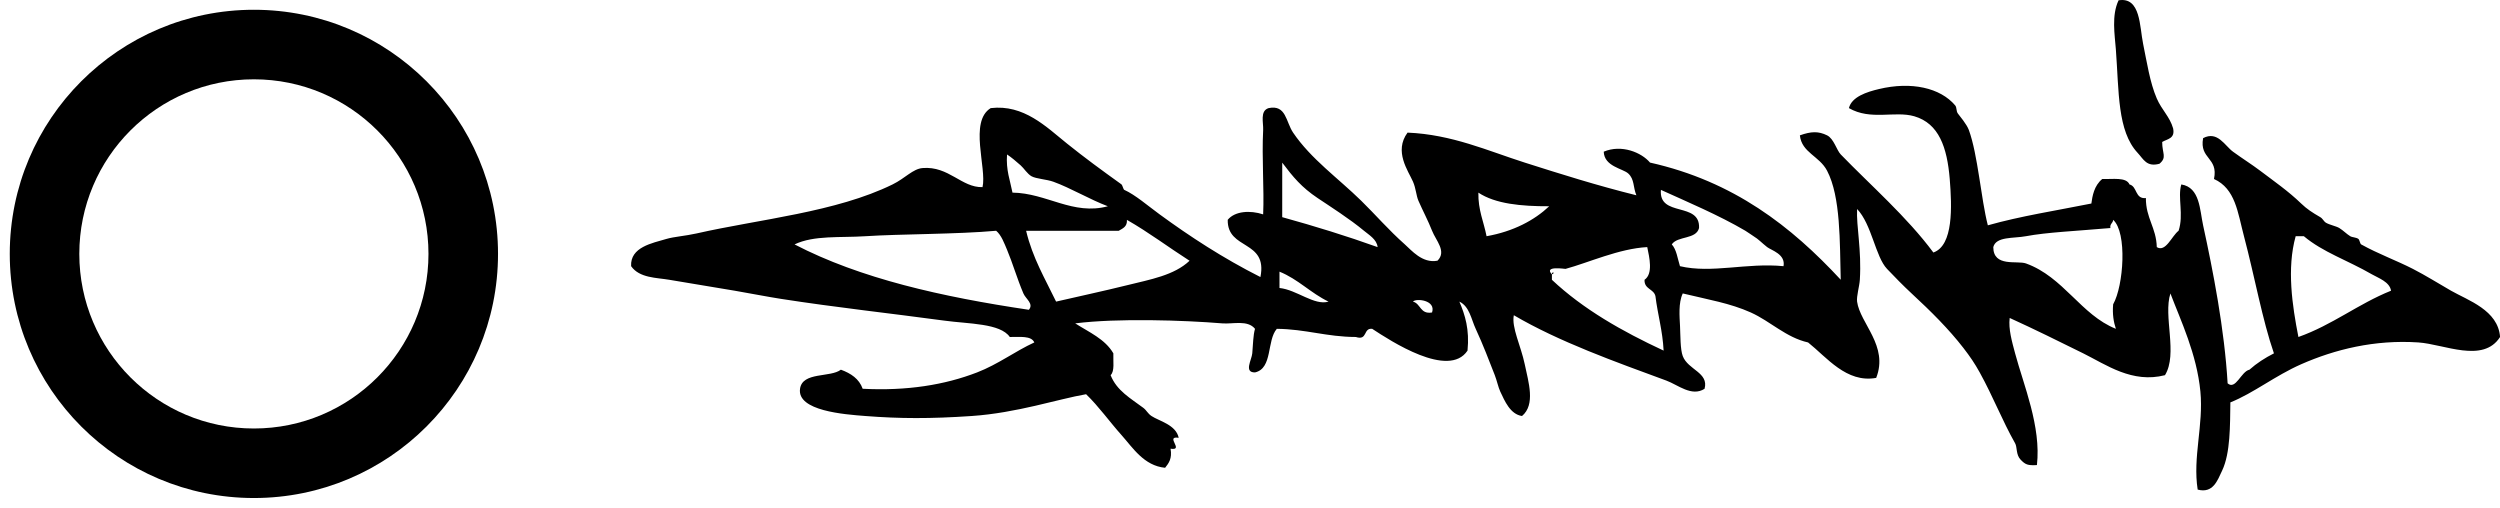 <?xml version="1.0" encoding="utf-8"?>
<svg version="1.2" baseProfile="tiny" id="Layer_1" xmlns="http://www.w3.org/2000/svg" xmlns:xlink="http://www.w3.org/1999/xlink"
	 x="0px" y="0px" width="128.007px" height="26px" viewBox="0 0 128.007 26" xml:space="preserve">
<path d="M25.5,13c0,6.903-5.596,12.5-12.5,12.5C6.097,25.5,0.5,19.904,0.5,13C0.5,6.097,6.097,0.5,13,0.5
	C19.904,0.5,25.5,6.097,25.5,13z M13,4.061c-4.938,0-8.939,4.002-8.939,8.94c0,4.937,4.002,8.939,8.939,8.939
	s8.939-4.002,8.939-8.939C21.939,8.063,17.938,4.061,13,4.061z"/>
<path d="M101.783,11.537c1.667-0.472,3.52-0.759,5.301-1.116c0.05-0.373,0.137-0.915,0.558-1.256
	c0.539,0.02,1.225-0.109,1.395,0.279c0.408,0.104,0.271,0.754,0.838,0.698c-0.006,1.028,0.533,1.512,0.558,2.511
	c0.456,0.283,0.767-0.572,1.116-0.837c0.276-0.823-0.06-1.706,0.14-2.372c0.958,0.152,0.944,1.31,1.116,2.093
	c0.505,2.313,1.095,5.324,1.255,8.091c0.416,0.361,0.688-0.607,1.117-0.698c0.367-0.328,0.791-0.602,1.254-0.837
	c-0.594-1.717-0.977-3.889-1.534-5.998c-0.321-1.213-0.434-2.432-1.535-2.93c0.233-1.115-0.757-1.008-0.557-2.092
	c0.742-0.391,1.112,0.393,1.534,0.697c0.479,0.348,0.97,0.656,1.394,0.977c0.687,0.521,1.433,1.036,2.093,1.674
	c0.291,0.28,0.556,0.454,0.978,0.698c0.125,0.072,0.184,0.22,0.278,0.278c0.191,0.118,0.534,0.179,0.697,0.279
	c0.211,0.13,0.355,0.292,0.559,0.418c0.099,0.062,0.31,0.057,0.418,0.14c0.058,0.042,0.087,0.248,0.14,0.279
	c0.877,0.488,1.82,0.829,2.651,1.255c0.65,0.333,1.302,0.743,1.952,1.116c0.872,0.498,2.41,0.995,2.511,2.37
	c-0.867,1.364-2.857,0.369-4.185,0.279c-2.244-0.149-4.274,0.359-5.999,1.117c-1.332,0.586-2.438,1.478-3.625,1.953
	c-0.018,1.168,0.006,2.585-0.42,3.488c-0.24,0.509-0.466,1.188-1.254,0.977c-0.261-1.653,0.305-3.296,0.139-5.022
	c-0.188-1.927-1-3.614-1.535-5.021c-0.377,1.164,0.39,3.092-0.278,4.185c-1.678,0.431-2.999-0.529-4.185-1.117
	c-1.244-0.615-2.499-1.236-3.767-1.813c-0.07,0.569,0.118,1.212,0.278,1.813c0.434,1.625,1.341,3.745,1.117,5.72
	c-0.476,0.029-0.594-0.026-0.837-0.279c-0.244-0.254-0.166-0.638-0.28-0.837c-0.662-1.169-1.114-2.362-1.812-3.627
	c-0.258-0.465-0.485-0.8-0.837-1.256c-0.747-0.964-1.647-1.861-2.651-2.789c-0.453-0.42-0.84-0.821-1.256-1.255
	c-0.597-0.625-0.781-2.281-1.535-3.069c-0.044,0.894,0.236,2.085,0.141,3.626c-0.021,0.332-0.177,0.841-0.141,1.117
	c0.153,1.118,1.623,2.271,0.978,3.905c-1.524,0.278-2.537-1.062-3.486-1.814c-1.13-0.254-1.926-1.081-2.931-1.534
	c-1.058-0.476-2.184-0.66-3.487-0.976c-0.231,0.487-0.163,1.184-0.14,1.673c0.023,0.467,0.01,1.192,0.14,1.535
	c0.271,0.711,1.345,0.837,1.116,1.674c-0.658,0.424-1.365-0.203-1.954-0.419c-2.593-0.956-5.496-1.985-7.812-3.348
	c-0.125,0.63,0.36,1.559,0.559,2.511c0.191,0.918,0.559,2.065-0.14,2.65c-0.605-0.089-0.887-0.773-1.115-1.255
	c-0.096-0.201-0.176-0.575-0.279-0.837c-0.3-0.765-0.594-1.544-0.977-2.372c-0.228-0.488-0.316-1.147-0.837-1.394
	c0.293,0.683,0.526,1.424,0.418,2.51c-0.967,1.455-3.949-0.505-4.881-1.116c-0.474-0.054-0.221,0.618-0.838,0.418
	c-1.485-0.003-2.571-0.404-4.045-0.418c-0.521,0.596-0.205,2.028-1.117,2.232c-0.583,0.007-0.169-0.641-0.14-0.977
	c0.042-0.478,0.043-0.92,0.14-1.255c-0.378-0.468-1.133-0.235-1.674-0.279c-1.985-0.162-5.352-0.273-7.532,0
	c0.709,0.455,1.526,0.799,1.953,1.534c-0.017,0.402,0.076,0.914-0.14,1.117c0.308,0.796,1.039,1.196,1.674,1.674
	c0.168,0.127,0.224,0.289,0.418,0.418c0.385,0.258,1.255,0.444,1.394,1.116c-0.73-0.114,0.312,0.673-0.417,0.558
	c0.089,0.509-0.095,0.743-0.279,0.977c-1.081-0.103-1.655-1.027-2.232-1.674c-0.619-0.692-1.153-1.454-1.814-2.093
	c-1.448,0.25-3.538,0.958-5.86,1.116c-2.115,0.144-3.683,0.137-5.439,0c-1.083-0.083-3.508-0.262-3.348-1.395
	c0.124-0.88,1.555-0.562,2.092-0.977c0.509,0.188,0.933,0.463,1.116,0.977c2.265,0.118,4.208-0.199,5.858-0.837
	c1.081-0.418,1.94-1.08,2.93-1.535c-0.153-0.357-0.75-0.273-1.255-0.279c-0.486-0.706-2.114-0.667-3.347-0.837
	c-2.709-0.368-5.571-0.678-8.372-1.115c-0.714-0.111-1.442-0.258-2.37-0.418c-0.861-0.149-2.175-0.357-3.348-0.559
	c-0.645-0.111-1.526-0.084-1.953-0.697c-0.052-0.977,1.083-1.179,1.813-1.396c0.383-0.113,0.974-0.152,1.535-0.279
	c3.223-0.732,7.146-1.088,10.043-2.512c0.641-0.314,1.034-0.796,1.535-0.837c1.343-0.109,1.995,1.009,3.067,0.977
	c0.228-0.97-0.703-3.358,0.419-4.046c1.696-0.201,2.841,0.958,3.906,1.814c0.884,0.711,1.782,1.369,2.791,2.092
	c0.046,0.035,0.096,0.26,0.14,0.279c0.573,0.259,1.2,0.809,1.813,1.256c1.542,1.127,3.241,2.24,5.16,3.209
	c0.384-1.918-1.704-1.366-1.674-2.931c0.367-0.447,1.145-0.498,1.814-0.278c0.057-1.322-0.074-2.851,0-4.325
	c0.019-0.372-0.174-0.974,0.279-1.116c0.904-0.188,0.879,0.702,1.255,1.256c0.914,1.349,2.291,2.316,3.488,3.488
	c0.738,0.723,1.401,1.497,2.23,2.232c0.338,0.297,0.897,0.987,1.674,0.837c0.482-0.477-0.078-1.026-0.278-1.535
	c-0.191-0.49-0.484-1.045-0.698-1.535c-0.116-0.272-0.127-0.633-0.278-0.977c-0.245-0.558-0.986-1.552-0.279-2.511
	c2.278,0.095,4.109,0.933,5.999,1.534c1.837,0.585,3.696,1.171,5.719,1.675c-0.177-0.421-0.092-0.819-0.418-1.117
	c-0.279-0.254-1.23-0.358-1.254-1.116c0.91-0.386,1.932,0.038,2.37,0.558c4.292,0.962,7.237,3.272,9.765,5.999
	c-0.051-1.933,0.001-4.245-0.698-5.58c-0.397-0.762-1.3-0.926-1.394-1.813c0.576-0.206,0.949-0.219,1.394,0
	c0.345,0.17,0.485,0.754,0.698,0.977c1.519,1.569,3.396,3.203,4.743,5.022c1.032-0.361,0.952-2.353,0.838-3.767
	c-0.134-1.617-0.553-2.841-1.814-3.209c-1.004-0.29-2.231,0.228-3.348-0.418c0.142-0.582,0.923-0.83,1.533-0.975
	c1.663-0.399,3.146-0.064,3.907,0.835c0.094,0.112,0.044,0.293,0.14,0.419c0.088,0.119,0.445,0.536,0.559,0.837
	C101.275,7.926,101.432,10.177,101.783,11.537z M73.325,16c0.213-0.639-0.83-0.738-0.977-0.557
	C72.753,15.549,72.71,16.104,73.325,16z M65.513,14.746c0.888,0.091,1.779,0.914,2.512,0.698c-0.913-0.437-1.552-1.147-2.512-1.534
	C65.513,14.188,65.513,14.467,65.513,14.746z M79.462,14.048C79.666,13.961,79.45,13.879,79.462,14.048 M79.462,14.048
	c0,0.092,0,0.186,0,0.278c1.606,1.51,3.595,2.637,5.72,3.626c-0.052-1.02-0.301-1.839-0.419-2.789
	c-0.086-0.379-0.581-0.348-0.558-0.837c0.449-0.311,0.248-1.144,0.139-1.674c-1.44,0.076-3.013,0.798-4.184,1.116
	C80.138,13.775,79.024,13.588,79.462,14.048 M117.685,17.255c1.751-0.621,3.052-1.69,4.743-2.37
	c-0.071-0.453-0.642-0.645-0.977-0.837c-1.258-0.727-2.511-1.132-3.488-1.954c-0.14,0-0.278,0-0.418,0
	C117.084,13.744,117.368,15.644,117.685,17.255z M44.31,12.095c-1.302,0.085-2.634-0.057-3.627,0.419
	c3.365,1.75,7.543,2.686,11.997,3.348c0.264-0.309-0.156-0.55-0.279-0.837c-0.325-0.763-0.561-1.583-0.836-2.232
	c-0.149-0.349-0.291-0.751-0.559-0.977C49.042,11.996,46.065,11.979,44.31,12.095z M108.059,11.676
	c-1.74,0.152-3.271,0.219-4.323,0.418c-0.638,0.121-1.531,0.004-1.674,0.558c0.002,1.042,1.222,0.674,1.674,0.837
	c1.926,0.693,2.817,2.638,4.603,3.347c-0.116-0.348-0.183-0.747-0.14-1.254c0.537-0.949,0.728-3.678,0-4.326
	C108.191,11.437,108.021,11.451,108.059,11.676z M57.283,11.816c-1.581,0-3.163,0-4.743,0c0.33,1.392,0.977,2.465,1.535,3.627
	c1.179-0.273,2.426-0.539,3.627-0.837c1.199-0.298,2.414-0.505,3.207-1.255c-1.078-0.689-2.083-1.451-3.207-2.093
	C57.725,11.606,57.488,11.695,57.283,11.816z M76.116,12.095c1.375-0.244,2.446-0.816,3.208-1.534
	c-1.445,0.004-2.762-0.123-3.627-0.698C75.68,10.762,75.973,11.354,76.116,12.095z M86.996,11.676
	c-0.15,0.593-1.096,0.393-1.396,0.837c0.245,0.267,0.296,0.727,0.419,1.116c1.633,0.385,3.414-0.186,5.302,0
	c0.115-0.616-0.624-0.811-0.838-0.977c-0.279-0.218-0.446-0.41-0.697-0.558c-0.112-0.067-0.282-0.199-0.419-0.279
	c-1.356-0.798-3.014-1.497-4.324-2.093C84.923,11.144,87.061,10.31,86.996,11.676z M65.653,11.119
	c1.674,0.464,3.309,0.968,4.884,1.534c-0.034-0.392-0.454-0.633-0.697-0.837c-0.718-0.599-1.739-1.25-2.373-1.674
	c-0.822-0.551-1.257-1.075-1.813-1.814C65.653,9.259,65.653,10.188,65.653,11.119z M51.842,9.863
	c1.748,0.021,3.097,1.18,4.883,0.698c-0.916-0.342-1.911-0.939-2.791-1.256c-0.347-0.125-0.874-0.146-1.116-0.279
	c-0.213-0.118-0.398-0.42-0.558-0.559c-0.235-0.205-0.458-0.402-0.697-0.558C51.503,8.713,51.722,9.239,51.842,9.863z
	 M108.338,2.527c0.164,2.169,0.071,4.18,1.115,5.3c0.306,0.328,0.459,0.737,1.117,0.558c0.396-0.333,0.139-0.514,0.14-1.116
	c0.261-0.157,0.672-0.165,0.559-0.698c-0.173-0.601-0.579-0.935-0.838-1.533c-0.35-0.809-0.509-1.879-0.697-2.79
	c-0.184-0.88-0.118-2.419-1.257-2.232C108.11,0.794,108.281,1.772,108.338,2.527z"/>
</svg>
